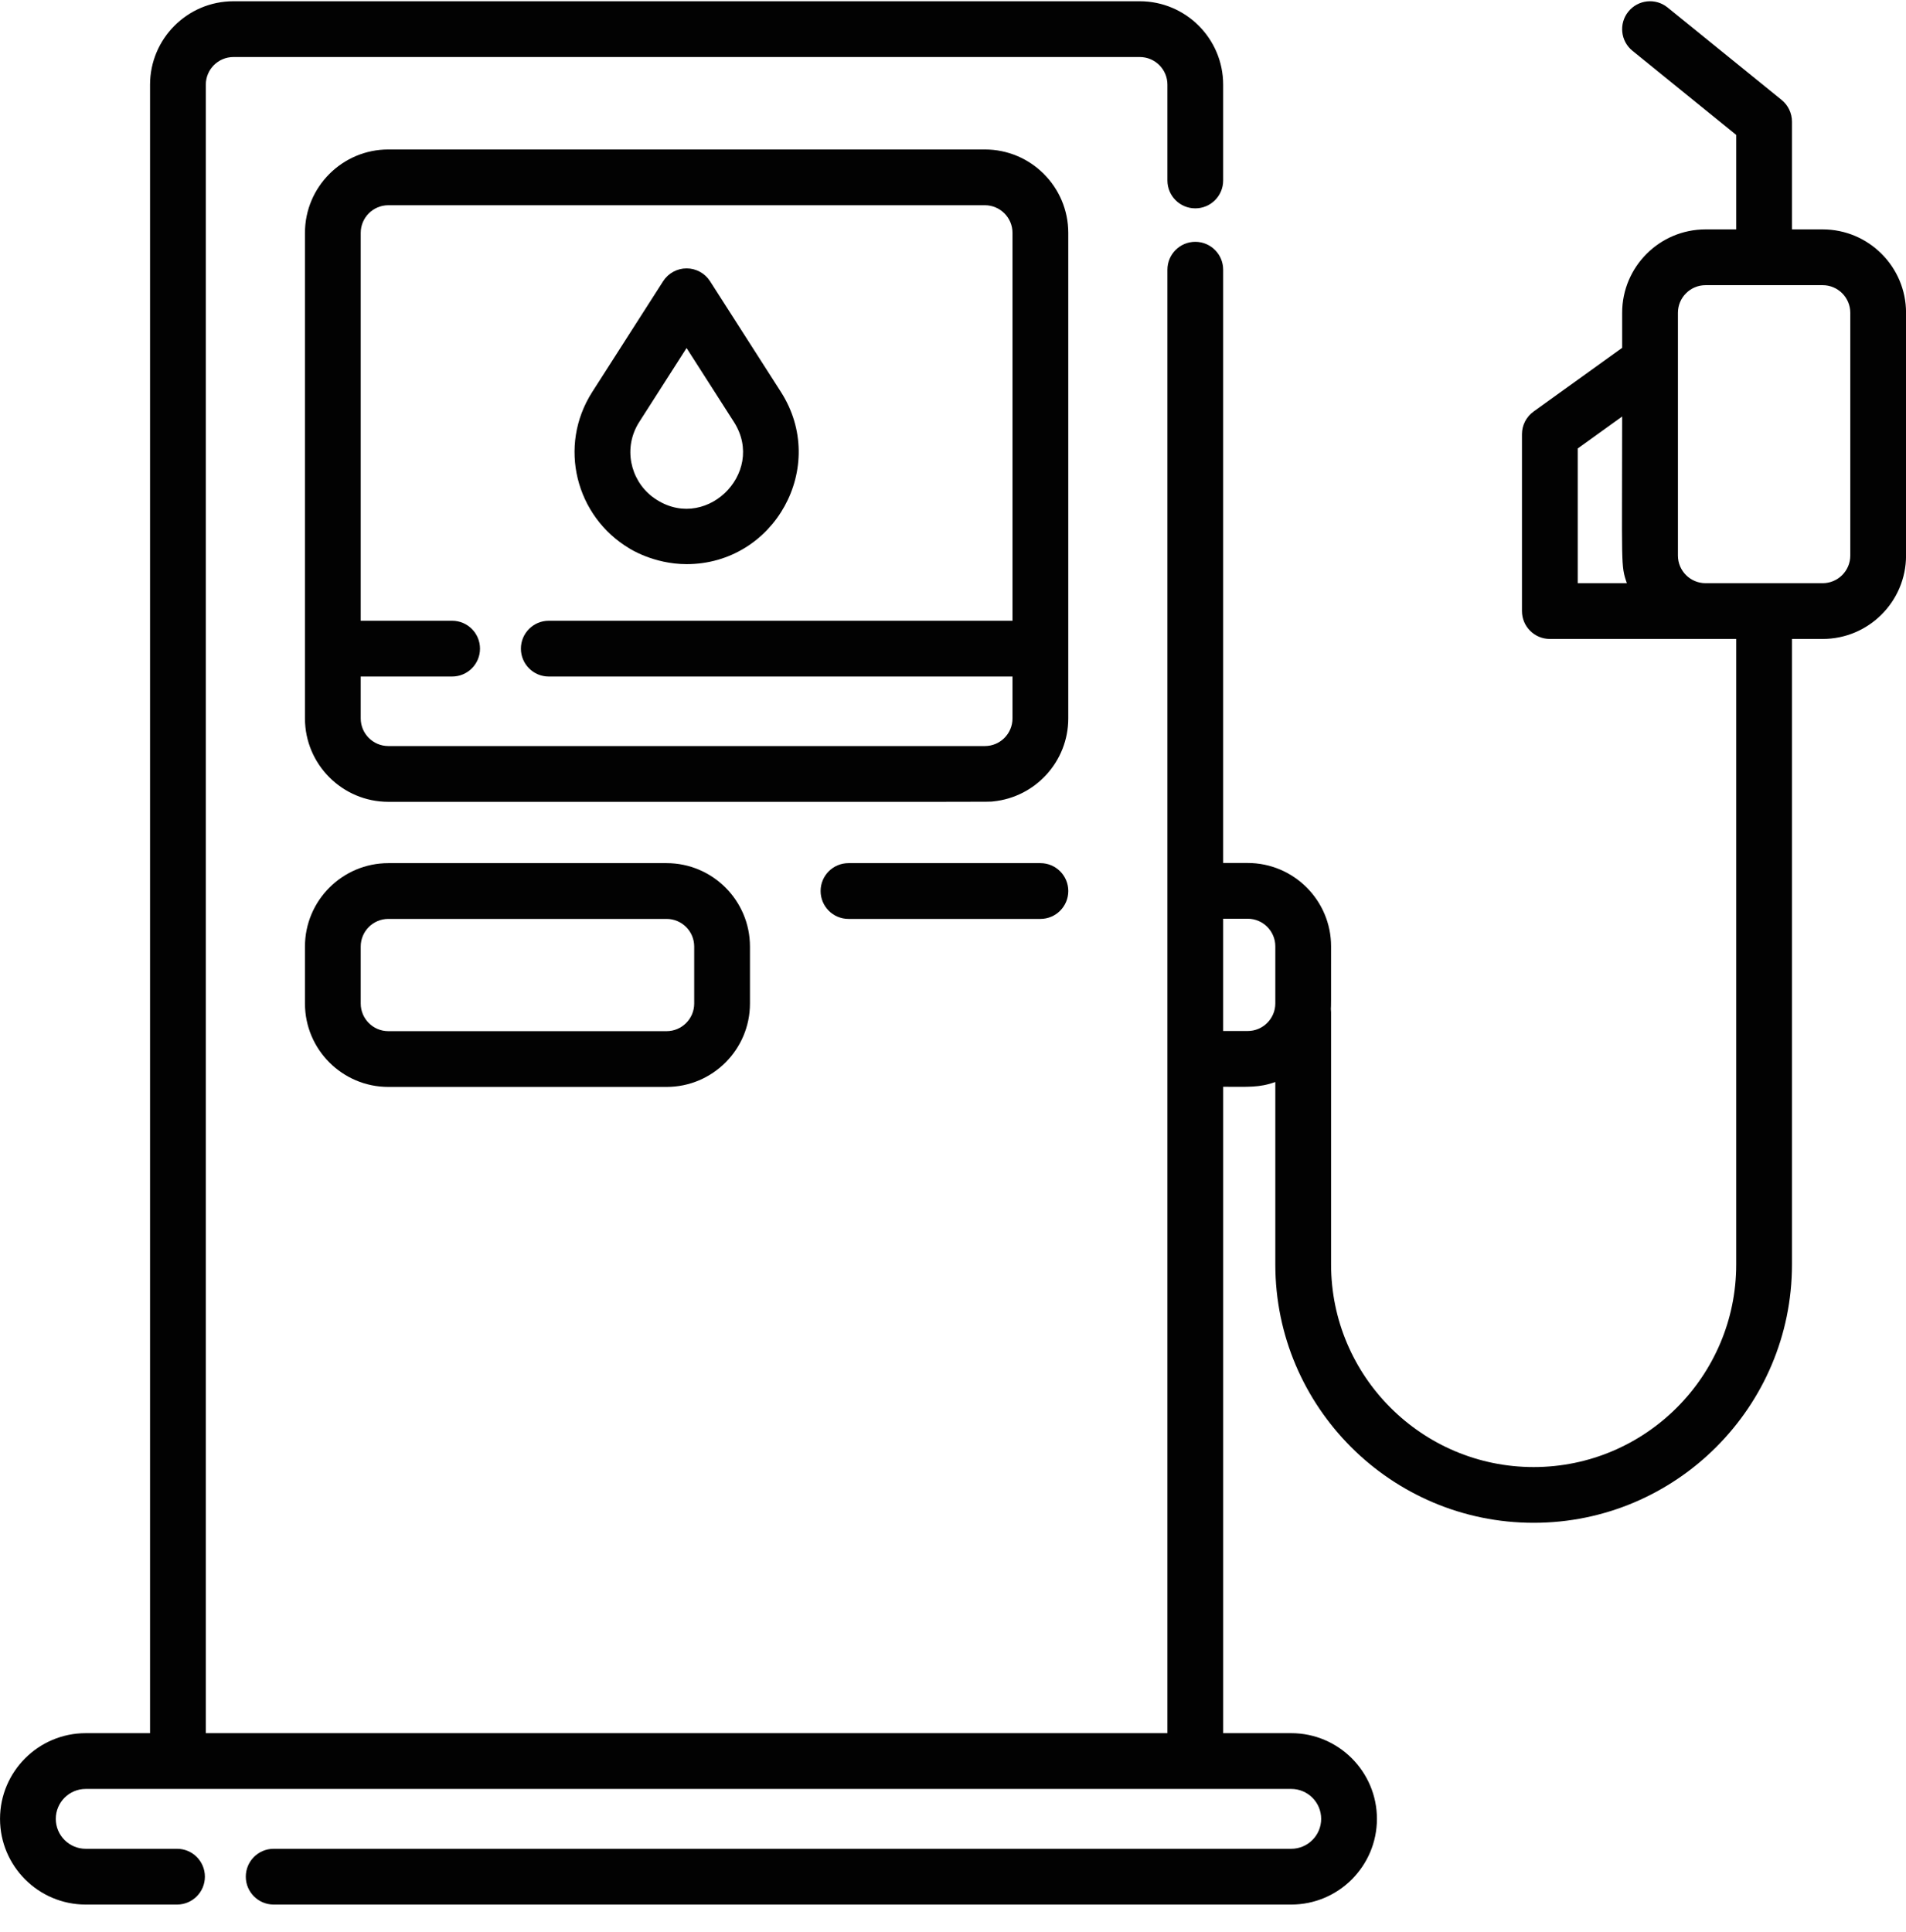 <svg width="74" height="75" viewBox="0 0 74 75" fill="none" xmlns="http://www.w3.org/2000/svg">
<g clip-path="url(#clip0_1130_2630)">
<path d="M15.077 33.51C13.293 33.51 11.84 34.962 11.84 36.747V38.961C11.84 40.746 13.293 42.198 15.077 42.198H25.88C27.665 42.198 29.117 40.746 29.117 38.961V36.747C29.117 34.962 27.665 33.51 25.88 33.51H15.077ZM26.952 36.747V38.961C26.952 39.552 26.471 40.033 25.88 40.033H15.077C14.486 40.033 14.005 39.552 14.005 38.961V36.747C14.005 36.156 14.486 35.675 15.077 35.675H25.88C26.471 35.675 26.952 36.156 26.952 36.747Z" fill="#020202"/>
<path d="M32.942 33.51C32.344 33.51 31.86 33.994 31.86 34.592C31.86 35.19 32.344 35.675 32.942 35.675H40.394C40.992 35.675 41.476 35.19 41.476 34.592C41.476 33.994 40.992 33.51 40.394 33.51H32.942Z" fill="#020202"/>
<path d="M41.475 25.183V9.04C41.475 7.255 40.023 5.803 38.238 5.803H15.077C13.293 5.803 11.84 7.255 11.84 9.04V25.183V27.892C11.84 29.676 13.292 31.129 15.077 31.129C39.885 31.129 38.325 31.137 38.569 31.112C40.199 30.946 41.475 29.565 41.475 27.892V25.183H41.475ZM38.238 28.964H15.077C14.486 28.964 14.005 28.483 14.005 27.892V26.265H17.553C18.151 26.265 18.636 25.781 18.636 25.183C18.636 24.585 18.151 24.1 17.553 24.1H14.005V9.04C14.005 8.449 14.486 7.968 15.077 7.968H38.238C38.829 7.968 39.31 8.449 39.31 9.04V24.1H21.306C20.708 24.1 20.224 24.585 20.224 25.183C20.224 25.781 20.708 26.265 21.306 26.265H39.31V27.892C39.31 28.483 38.83 28.964 38.238 28.964Z" fill="#020202"/>
<path d="M70.765 8.906H69.573V4.722C69.573 4.396 69.426 4.087 69.173 3.881L64.744 0.291C64.279 -0.086 63.598 -0.015 63.221 0.45C62.845 0.914 62.916 1.596 63.38 1.972L67.408 5.238V8.906H66.217C64.432 8.906 62.98 10.358 62.98 12.143V13.504L59.54 15.978C59.257 16.181 59.09 16.508 59.09 16.857V23.724C59.09 24.322 59.574 24.806 60.172 24.806C61.673 24.806 65.874 24.806 67.408 24.806C67.408 25.043 67.408 48.313 67.408 49.092C67.408 53.428 63.88 56.956 59.543 56.956C55.207 56.956 51.679 53.428 51.679 49.092V39.293C51.679 39.25 51.676 39.209 51.671 39.167C51.681 39.003 51.679 39.152 51.679 36.74C51.679 34.956 50.226 33.504 48.442 33.504H47.489V10.471C47.489 9.873 47.005 9.388 46.407 9.388C45.809 9.388 45.325 9.873 45.325 10.471V34.586C45.325 36.106 45.325 65.975 45.325 67.287H7.991V3.286C7.991 2.695 8.472 2.214 9.063 2.214H44.252C44.844 2.214 45.325 2.695 45.325 3.286V7.007C45.325 7.605 45.809 8.089 46.407 8.089C47.005 8.089 47.489 7.605 47.489 7.007V3.286C47.489 1.501 46.037 0.049 44.252 0.049H9.063C7.278 0.049 5.826 1.501 5.826 3.286V67.287H3.328C1.493 67.287 0.001 68.78 0.001 70.614C0.001 72.448 1.493 73.941 3.328 73.941H6.873C7.471 73.941 7.955 73.456 7.955 72.858C7.955 72.26 7.471 71.776 6.873 71.776H3.328C2.687 71.776 2.166 71.255 2.166 70.614C2.166 69.973 2.687 69.452 3.328 69.452H6.908H46.407H50.132C50.773 69.452 51.294 69.973 51.294 70.614C51.294 71.255 50.773 71.776 50.132 71.776H10.626C10.028 71.776 9.543 72.26 9.543 72.858C9.543 73.456 10.028 73.941 10.626 73.941H50.132C51.966 73.941 53.459 72.448 53.459 70.614C53.459 68.78 51.966 67.287 50.132 67.287H47.49V42.192C48.488 42.192 48.883 42.231 49.514 42.008V49.092C49.514 54.621 54.013 59.12 59.543 59.12C65.074 59.12 69.573 54.621 69.573 49.092C69.573 48.313 69.573 25.042 69.573 24.806H70.765C72.55 24.806 74.002 23.354 74.002 21.569V12.143C74.002 10.358 72.55 8.906 70.765 8.906ZM48.442 40.027H47.489V35.668H48.442C49.033 35.668 49.514 36.149 49.514 36.74V38.955C49.514 39.546 49.033 40.027 48.442 40.027ZM61.255 17.411L62.98 16.17C62.98 22.003 62.919 21.947 63.163 22.641H61.255V17.411ZM66.217 22.641C65.626 22.641 65.145 22.16 65.145 21.569V12.143C65.145 11.552 65.626 11.071 66.217 11.071H70.765C71.356 11.071 71.837 11.552 71.837 12.143V21.569C71.837 22.16 71.356 22.641 70.765 22.641H66.217V22.641Z" fill="#020202"/>
<path d="M24.43 21.288C24.43 21.288 25.361 21.9 26.655 21.902C30.07 21.902 32.175 18.117 30.318 15.215L27.568 10.919C27.369 10.608 27.026 10.42 26.657 10.42C26.288 10.42 25.944 10.608 25.745 10.919L22.995 15.215C21.645 17.324 22.36 20.052 24.43 21.288ZM24.819 16.382L26.656 13.511L28.494 16.382C29.782 18.395 27.302 20.781 25.322 19.282C24.465 18.62 24.184 17.374 24.819 16.382Z" fill="#020202"/>
</g>
<defs>
<clipPath id="clip0_1130_2630">
<rect width="74.001" height="74.001" fill="white"/>
</clipPath>
</defs>
</svg>
